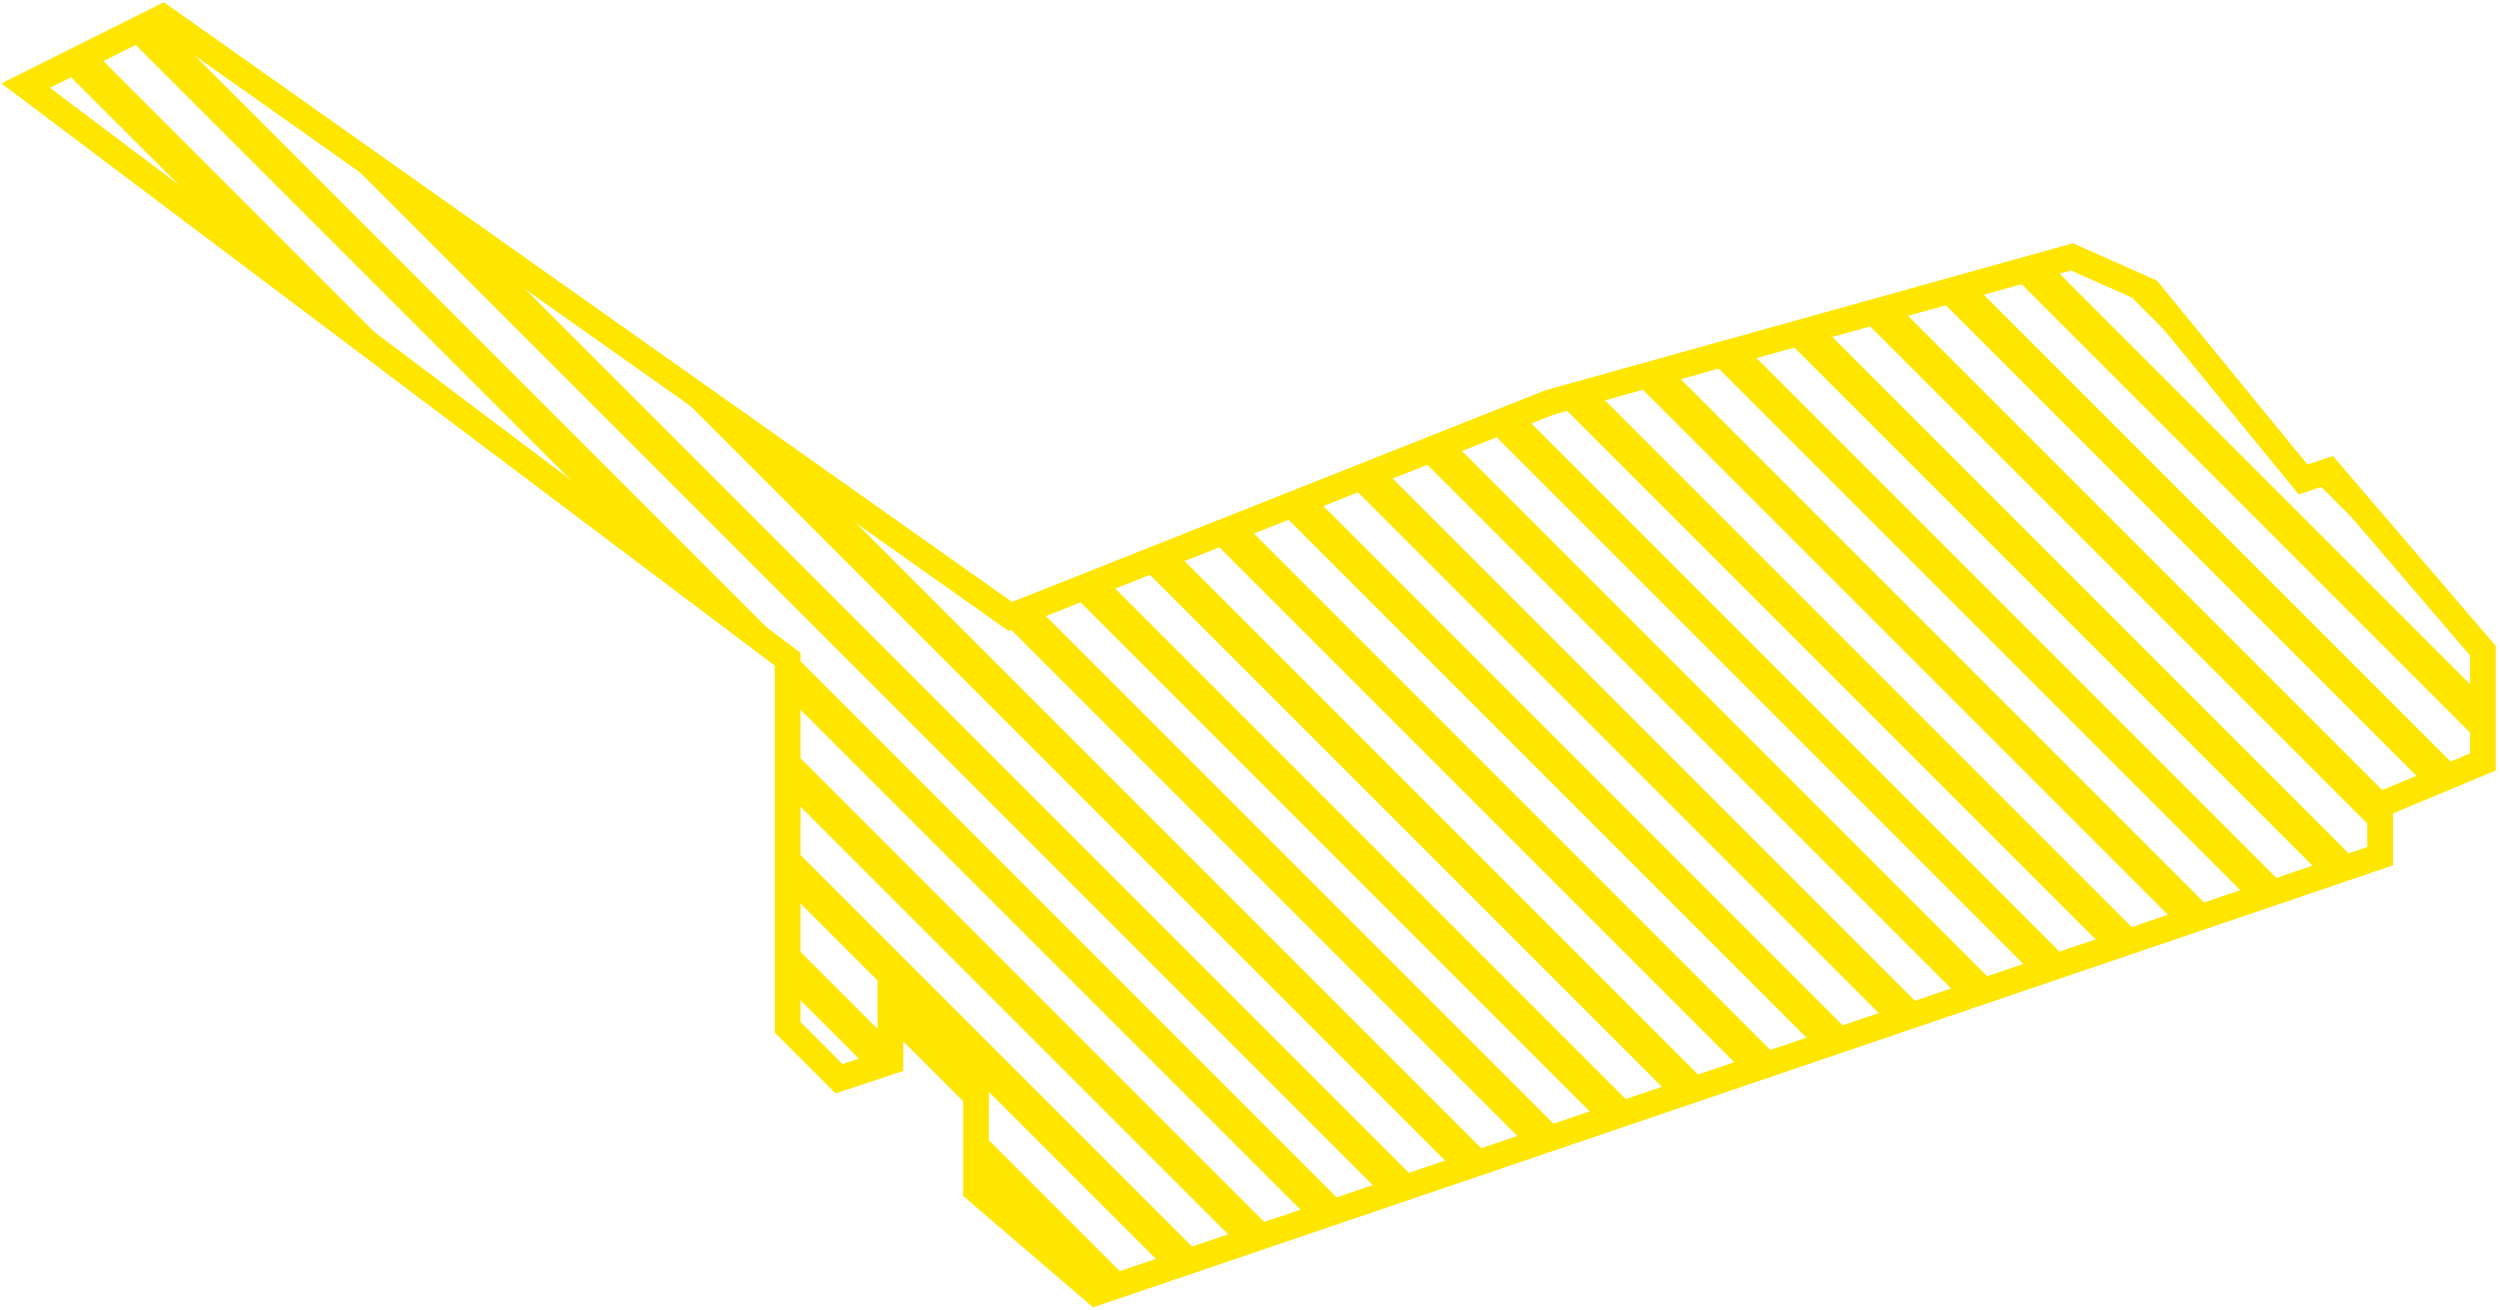 <?xml version="1.0" encoding="UTF-8"?> <svg xmlns="http://www.w3.org/2000/svg" width="292" height="153" viewBox="0 0 292 153" fill="none"> <path d="M118 72L19 2L3 10L92 77V120L98 126L104 124V118L114 128V139L128 151L278 100V94L290 89V76L272 55L269 56L251 34L242 30L181 47L118 72Z" stroke="#FFE600" stroke-width="3"></path> <mask id="mask0" maskUnits="userSpaceOnUse" x="3" y="2" width="287" height="149"> <path d="M118 72L19 2L3 10L92 77V120L98 126L104 124V118L114 128V139L128 151L278 100V94L290 89V76L272 55L269 56L251 34L242 30L181 47L118 72Z" fill="#FFE600"></path> </mask> <g mask="url(#mask0)"> <rect x="-89" y="81.416" width="4" height="326" transform="rotate(-45 -89 81.416)" fill="#FFE600"></rect> <rect x="-83.344" y="75.76" width="4" height="326" transform="rotate(-45 -83.344 75.76)" fill="#FFE600"></rect> <rect x="-77.686" y="70.103" width="4" height="326" transform="rotate(-45 -77.686 70.103)" fill="#FFE600"></rect> <rect x="-72.029" y="64.446" width="4" height="326" transform="rotate(-45 -72.029 64.446)" fill="#FFE600"></rect> <rect x="-66.373" y="58.789" width="4" height="326" transform="rotate(-45 -66.373 58.789)" fill="#FFE600"></rect> <rect x="-60.715" y="53.132" width="4" height="326" transform="rotate(-45 -60.715 53.132)" fill="#FFE600"></rect> <rect x="-55.059" y="47.475" width="4" height="326" transform="rotate(-45 -55.059 47.475)" fill="#FFE600"></rect> <rect x="-49.402" y="41.818" width="4" height="326" transform="rotate(-45 -49.402 41.818)" fill="#FFE600"></rect> <rect x="-43.746" y="36.161" width="4" height="326" transform="rotate(-45 -43.746 36.161)" fill="#FFE600"></rect> <rect x="-38.088" y="30.505" width="4" height="326" transform="rotate(-45 -38.088 30.505)" fill="#FFE600"></rect> <rect x="-32.432" y="24.848" width="4" height="326" transform="rotate(-45 -32.432 24.848)" fill="#FFE600"></rect> <rect x="-26.775" y="19.191" width="4" height="326" transform="rotate(-45 -26.775 19.191)" fill="#FFE600"></rect> <rect x="-21.117" y="13.534" width="4" height="326" transform="rotate(-45 -21.117 13.534)" fill="#FFE600"></rect> <rect x="-15.461" y="7.877" width="4" height="326" transform="rotate(-45 -15.461 7.877)" fill="#FFE600"></rect> <rect x="-9.805" y="2.22" width="4" height="326" transform="rotate(-45 -9.805 2.22)" fill="#FFE600"></rect> <rect x="-4.146" y="-3.437" width="4" height="326" transform="rotate(-45 -4.146 -3.437)" fill="#FFE600"></rect> <rect x="1.51" y="-9.094" width="4" height="326" transform="rotate(-45 1.51 -9.094)" fill="#FFE600"></rect> <rect x="7.166" y="-14.75" width="4" height="326" transform="rotate(-45 7.166 -14.75)" fill="#FFE600"></rect> <rect x="12.824" y="-20.407" width="4" height="326" transform="rotate(-45 12.824 -20.407)" fill="#FFE600"></rect> <rect x="18.48" y="-26.064" width="4" height="326" transform="rotate(-45 18.48 -26.064)" fill="#FFE600"></rect> <rect x="24.137" y="-31.721" width="4" height="326" transform="rotate(-45 24.137 -31.721)" fill="#FFE600"></rect> <rect x="29.793" y="-37.378" width="4" height="326" transform="rotate(-45 29.793 -37.378)" fill="#FFE600"></rect> <rect x="35.451" y="-43.034" width="4" height="326" transform="rotate(-45 35.451 -43.034)" fill="#FFE600"></rect> <rect x="41.107" y="-48.691" width="4" height="326" transform="rotate(-45 41.107 -48.691)" fill="#FFE600"></rect> <rect x="46.764" y="-54.348" width="4" height="326" transform="rotate(-45 46.764 -54.348)" fill="#FFE600"></rect> <rect x="52.422" y="-60.005" width="4" height="326" transform="rotate(-45 52.422 -60.005)" fill="#FFE600"></rect> <rect x="58.078" y="-65.662" width="4" height="326" transform="rotate(-45 58.078 -65.662)" fill="#FFE600"></rect> <rect x="63.734" y="-71.319" width="4" height="326" transform="rotate(-45 63.734 -71.319)" fill="#FFE600"></rect> <rect x="69.393" y="-76.976" width="4" height="326" transform="rotate(-45 69.393 -76.976)" fill="#FFE600"></rect> <rect x="75.049" y="-82.633" width="4" height="326" transform="rotate(-45 75.049 -82.633)" fill="#FFE600"></rect> <rect x="80.705" y="-88.289" width="4" height="326" transform="rotate(-45 80.705 -88.289)" fill="#FFE600"></rect> <rect x="86.363" y="-93.946" width="4" height="326" transform="rotate(-45 86.363 -93.946)" fill="#FFE600"></rect> <rect x="92.019" y="-99.603" width="4" height="326" transform="rotate(-45 92.019 -99.603)" fill="#FFE600"></rect> <rect x="97.676" y="-105.26" width="4" height="326" transform="rotate(-45 97.676 -105.26)" fill="#FFE600"></rect> <rect x="103.334" y="-110.917" width="4" height="326" transform="rotate(-45 103.334 -110.917)" fill="#FFE600"></rect> <rect x="108.99" y="-116.574" width="4" height="326" transform="rotate(-45 108.99 -116.574)" fill="#FFE600"></rect> <rect x="114.646" y="-122.23" width="4" height="326" transform="rotate(-45 114.646 -122.23)" fill="#FFE600"></rect> <rect x="120.303" y="-127.887" width="4" height="326" transform="rotate(-45 120.303 -127.887)" fill="#FFE600"></rect> <rect x="125.961" y="-133.544" width="4" height="326" transform="rotate(-45 125.961 -133.544)" fill="#FFE600"></rect> <rect x="131.617" y="-139.201" width="4" height="326" transform="rotate(-45 131.617 -139.201)" fill="#FFE600"></rect> <rect x="137.273" y="-144.858" width="4" height="326" transform="rotate(-45 137.273 -144.858)" fill="#FFE600"></rect> <rect x="142.932" y="-150.515" width="4" height="326" transform="rotate(-45 142.932 -150.515)" fill="#FFE600"></rect> <rect x="148.588" y="-156.172" width="4" height="326" transform="rotate(-45 148.588 -156.172)" fill="#FFE600"></rect> </g> </svg> 